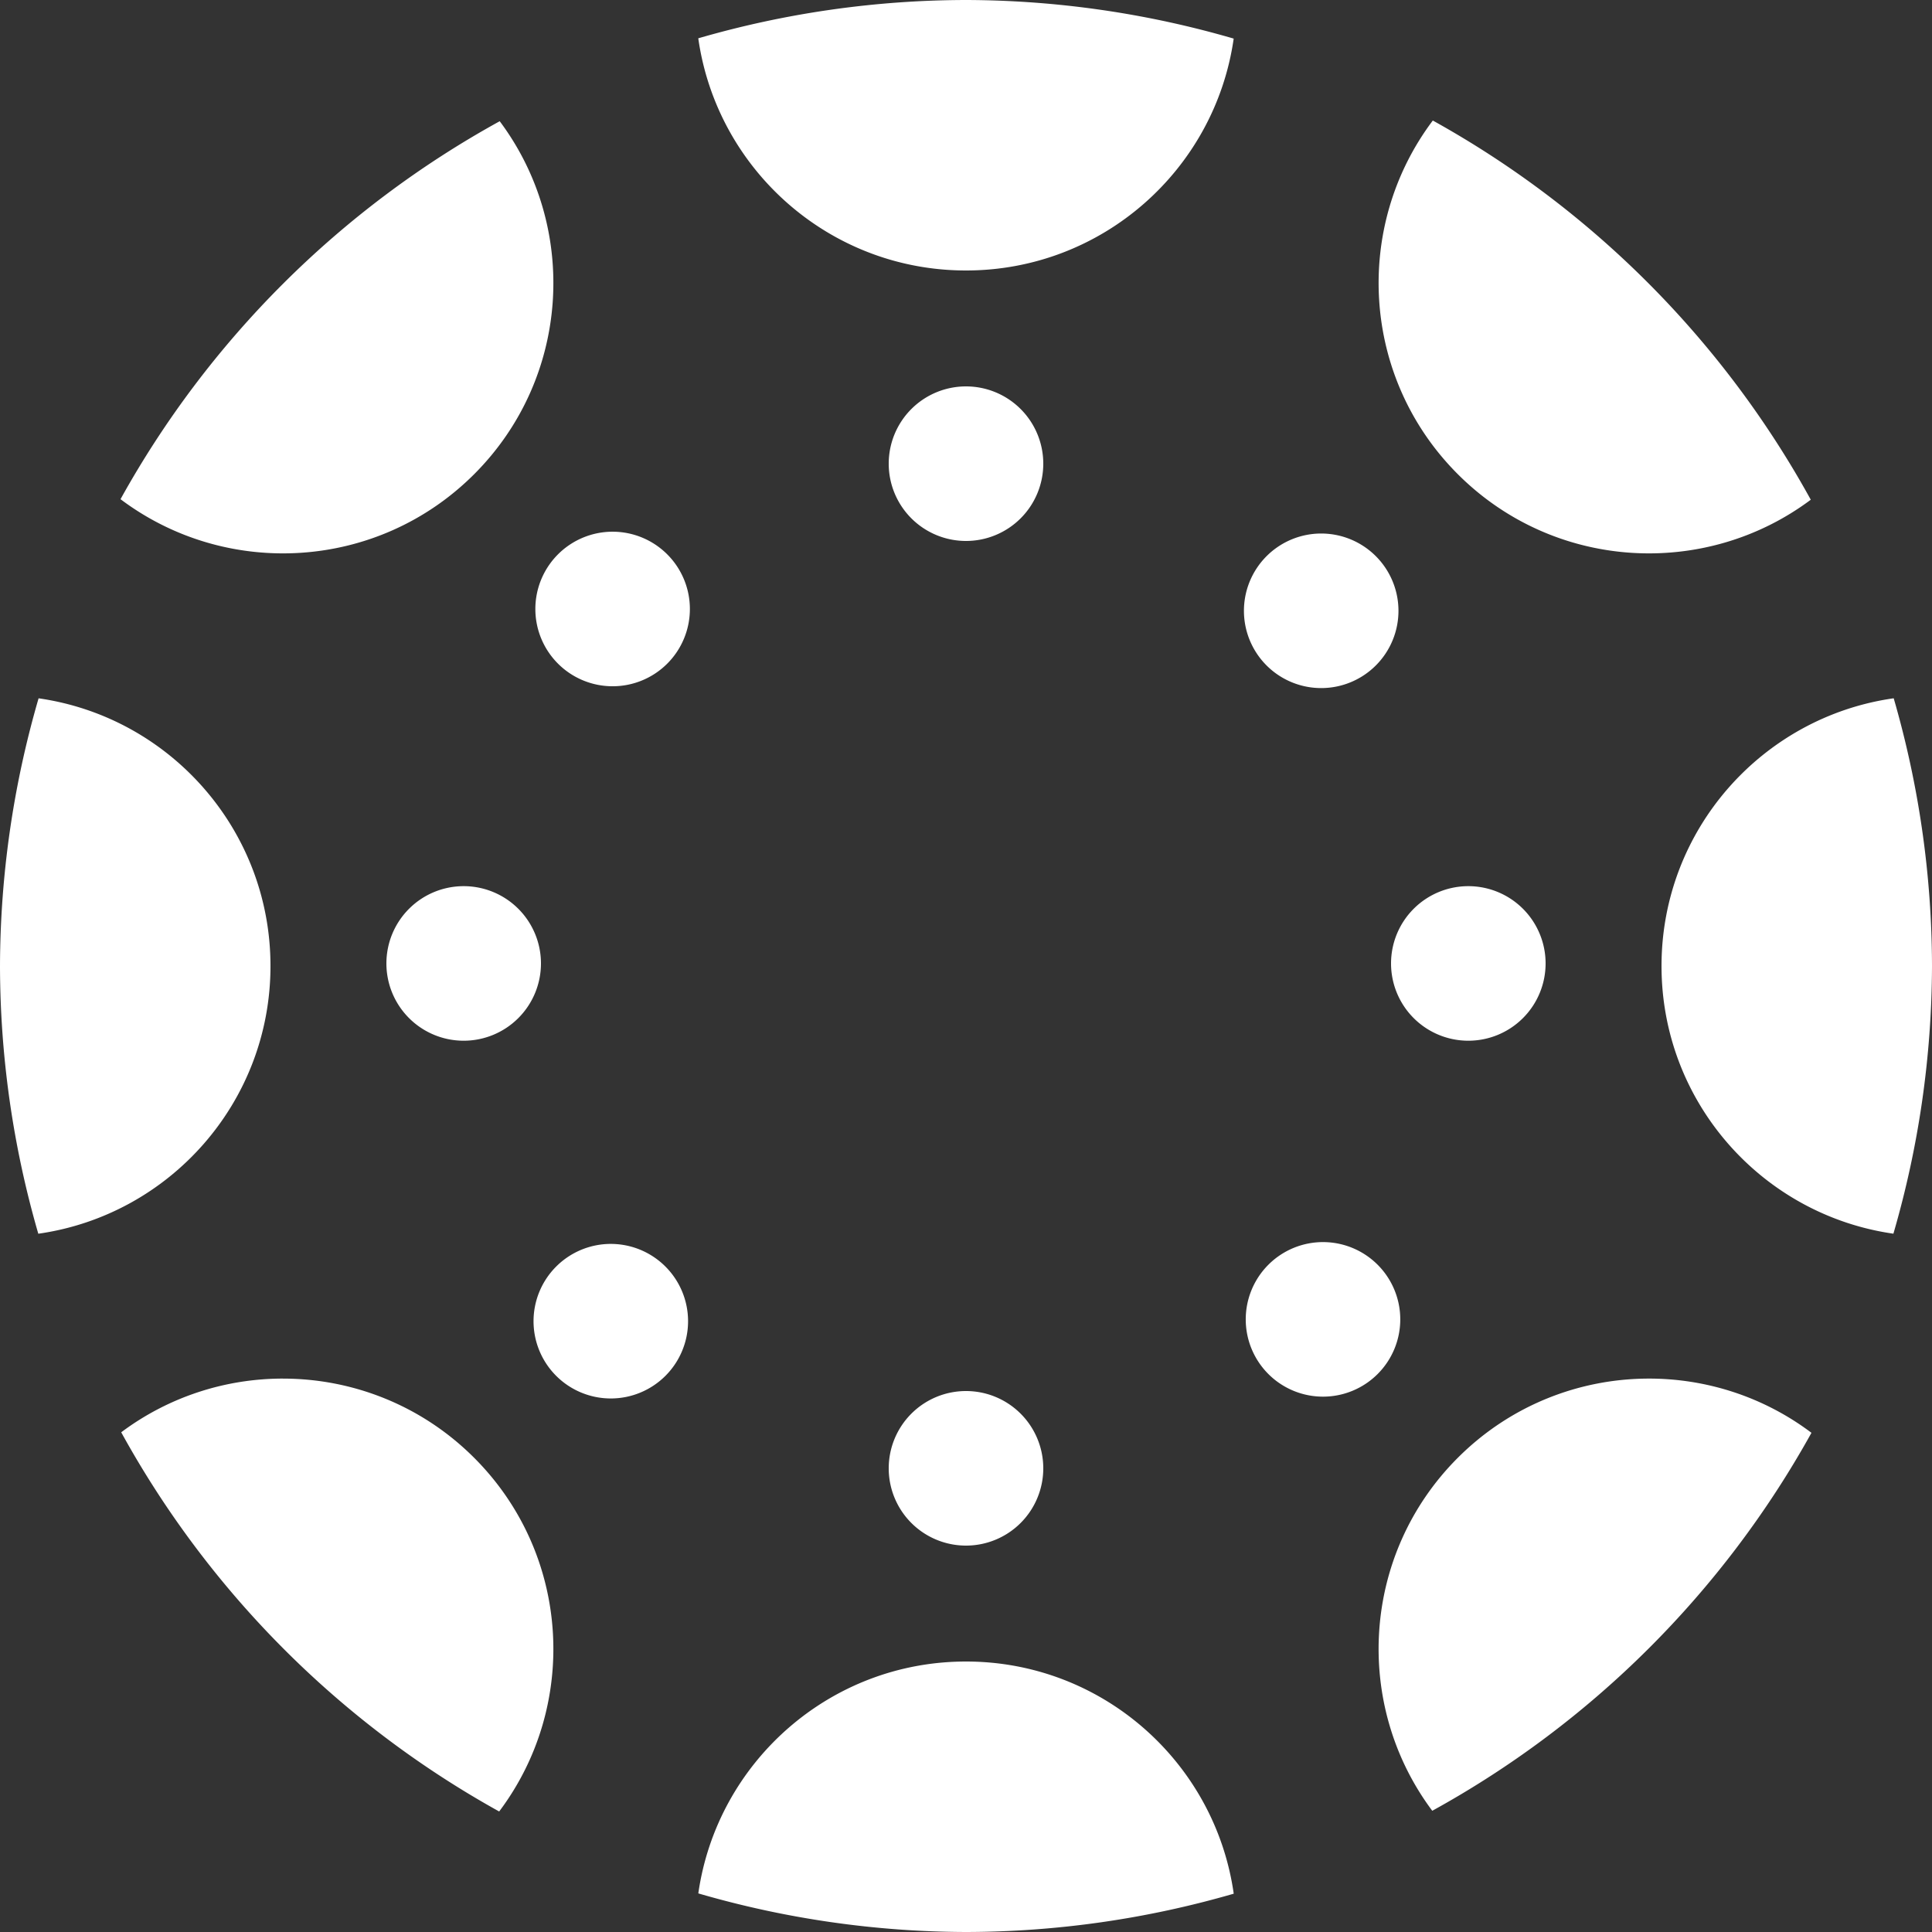 <?xml version="1.0" encoding="UTF-8" standalone="no"?>
<svg
   xmlns:dc="http://purl.org/dc/elements/1.1/"
   xmlns:cc="http://creativecommons.org/ns#"
   xmlns:rdf="http://www.w3.org/1999/02/22-rdf-syntax-ns#"
   xmlns:svg="http://www.w3.org/2000/svg"
   xmlns="http://www.w3.org/2000/svg"
   xmlns:sodipodi="http://sodipodi.sourceforge.net/DTD/sodipodi-0.dtd"
   xmlns:inkscape="http://www.inkscape.org/namespaces/inkscape"
   version="1.1"
   id="Layer_1"
   x="0px"
   y="0px"
   viewBox="0 0 200 200"
   xml:space="preserve"
   inkscape:version="0.92.4 (5da689c313, 2019-01-14)"
   width="100%"
   height="100%"
   sodipodi:docname="logo-app-ehb-canvas.svg"><rect x="0" y="0" width="200" height="200" fill="#333333" stroke="none"/><defs
   id="defs3026">
	
	
	
	
	
	
	
	
	
	
	
	
	
	
	
	
</defs><sodipodi:namedview
   pagecolor="#ffffff"
   bordercolor="#666666"
   borderopacity="1"
   objecttolerance="10"
   gridtolerance="10"
   guidetolerance="10"
   inkscape:pageopacity="0"
   inkscape:pageshadow="2"
   inkscape:window-width="2560"
   inkscape:window-height="1027"
   id="namedview3024"
   showgrid="false"
   fit-margin-top="0"
   fit-margin-left="0"
   fit-margin-right="0"
   fit-margin-bottom="0"
   inkscape:zoom="2.95"
   inkscape:cx="138.19178"
   inkscape:cy="63.399879"
   inkscape:window-x="-8"
   inkscape:window-y="-8"
   inkscape:window-maximized="1"
   inkscape:current-layer="Layer_1" />
<style
   type="text/css"
   id="style2988">
	.st0{fill:#BBBDBF;}
</style>

<path
   style="display:inline;opacity:1;fill:#ffffff;fill-opacity:1;stroke:none;stroke-width:8.217;stroke-miterlimit:4;stroke-dasharray:none;stroke-opacity:1"
   d="M 100,-9.9999999e-7 A 100,100 0 0 0 72.285,3.965 c 1.927,13.585 13.598,24.035 27.715,24.035 14.107,0 25.771,-10.434 27.711,-24.004 A 100,100 0 0 0 100,-9.9999999e-7 Z M 148.324,12.477 c -8.259,10.97 -7.4,26.623 2.588,36.611 9.966,9.966 25.573,10.844 36.539,2.643 a 100,100 0 0 0 -39.127,-39.254 z m -96.594,0.072 a 100,100 0 0 0 -39.254,39.127 c 10.97,8.259 26.623,7.401 36.611,-2.588 9.966,-9.966 10.844,-25.573 2.643,-36.539 z m 48.27,27.451 a 8,8 0 0 0 -8,8 8,8 0 0 0 8,8 8,8 0 0 0 8,-8 8,8 0 0 0 -8,-8 z m -36.465,15.043 a 8,8 0 0 0 -5.773,2.344 8,8 0 0 0 0,11.312 8,8 0 0 0 11.312,0 8,8 0 0 0 0,-11.312 8,8 0 0 0 -5.539,-2.344 z m 73.352,0.188 a 8,8 0 0 0 -5.773,2.344 8,8 0 0 0 0,11.312 8,8 0 0 0 11.312,0 8,8 0 0 0 0,-11.312 8,8 0 0 0 -5.539,-2.344 z m 59.148,17.055 C 182.45,74.212 172,85.883 172,100 c 0,14.107 10.434,25.771 24.004,27.711 A 100,100 0 0 0 200,100 100,100 0 0 0 196.035,72.285 Z m -192.039,0 A 100,100 0 0 0 2e-6,100 100,100 0 0 0 3.965,127.715 C 17.55,125.788 28,114.117 28,100 c 0,-14.107 -10.434,-25.771 -24.004,-27.711 z m 44.004,19.449 a 8,8 0 0 0 -8,8 8,8 0 0 0 8,8 8,8 0 0 0 8,-8 8,8 0 0 0 -8,-8 z m 104,0 a 8,8 0 0 0 -8,8 8,8 0 0 0 8,8 8,8 0 0 0 8,-8 8,8 0 0 0 -8,-8 z M 137.074,128.582 a 8,8 0 0 0 -5.773,2.344 8,8 0 0 0 0,11.312 8,8 0 0 0 11.312,0 8,8 0 0 0 0,-11.312 8,8 0 0 0 -5.539,-2.344 z m -73.727,0.188 a 8,8 0 0 0 -5.773,2.344 8,8 0 0 0 0,11.312 8,8 0 0 0 11.312,0 8,8 0 0 0 0,-11.312 8,8 0 0 0 -5.539,-2.344 z m -34.059,13.941 c -5.897,1e-4 -11.79,1.856 -16.74,5.559 a 100,100 0 0 0 39.127,39.254 c 8.259,-10.97 7.4,-26.623 -2.588,-36.611 -5.467,-5.467 -12.633,-8.201 -19.799,-8.201 z m 141.422,0 c -7.166,0 -14.332,2.734 -19.799,8.201 -9.966,9.966 -10.844,25.573 -2.643,36.539 a 100,100 0 0 0 39.254,-39.127 c -4.965,-3.739 -10.887,-5.613 -16.812,-5.613 z M 100,144 a 8,8 0 0 0 -8,8 8,8 0 0 0 8,8 A 8,8 0 0 0 108,152 8,8 0 0 0 100,144 Z m 0,28 c -14.107,0 -25.771,10.434 -27.711,24.004 A 100,100 0 0 0 100,200 100,100 0 0 0 127.715,196.035 C 125.788,182.45 114.117,172 100,172 Z"
   id="circle7123"
   inkscape:connector-curvature="0" /></svg>